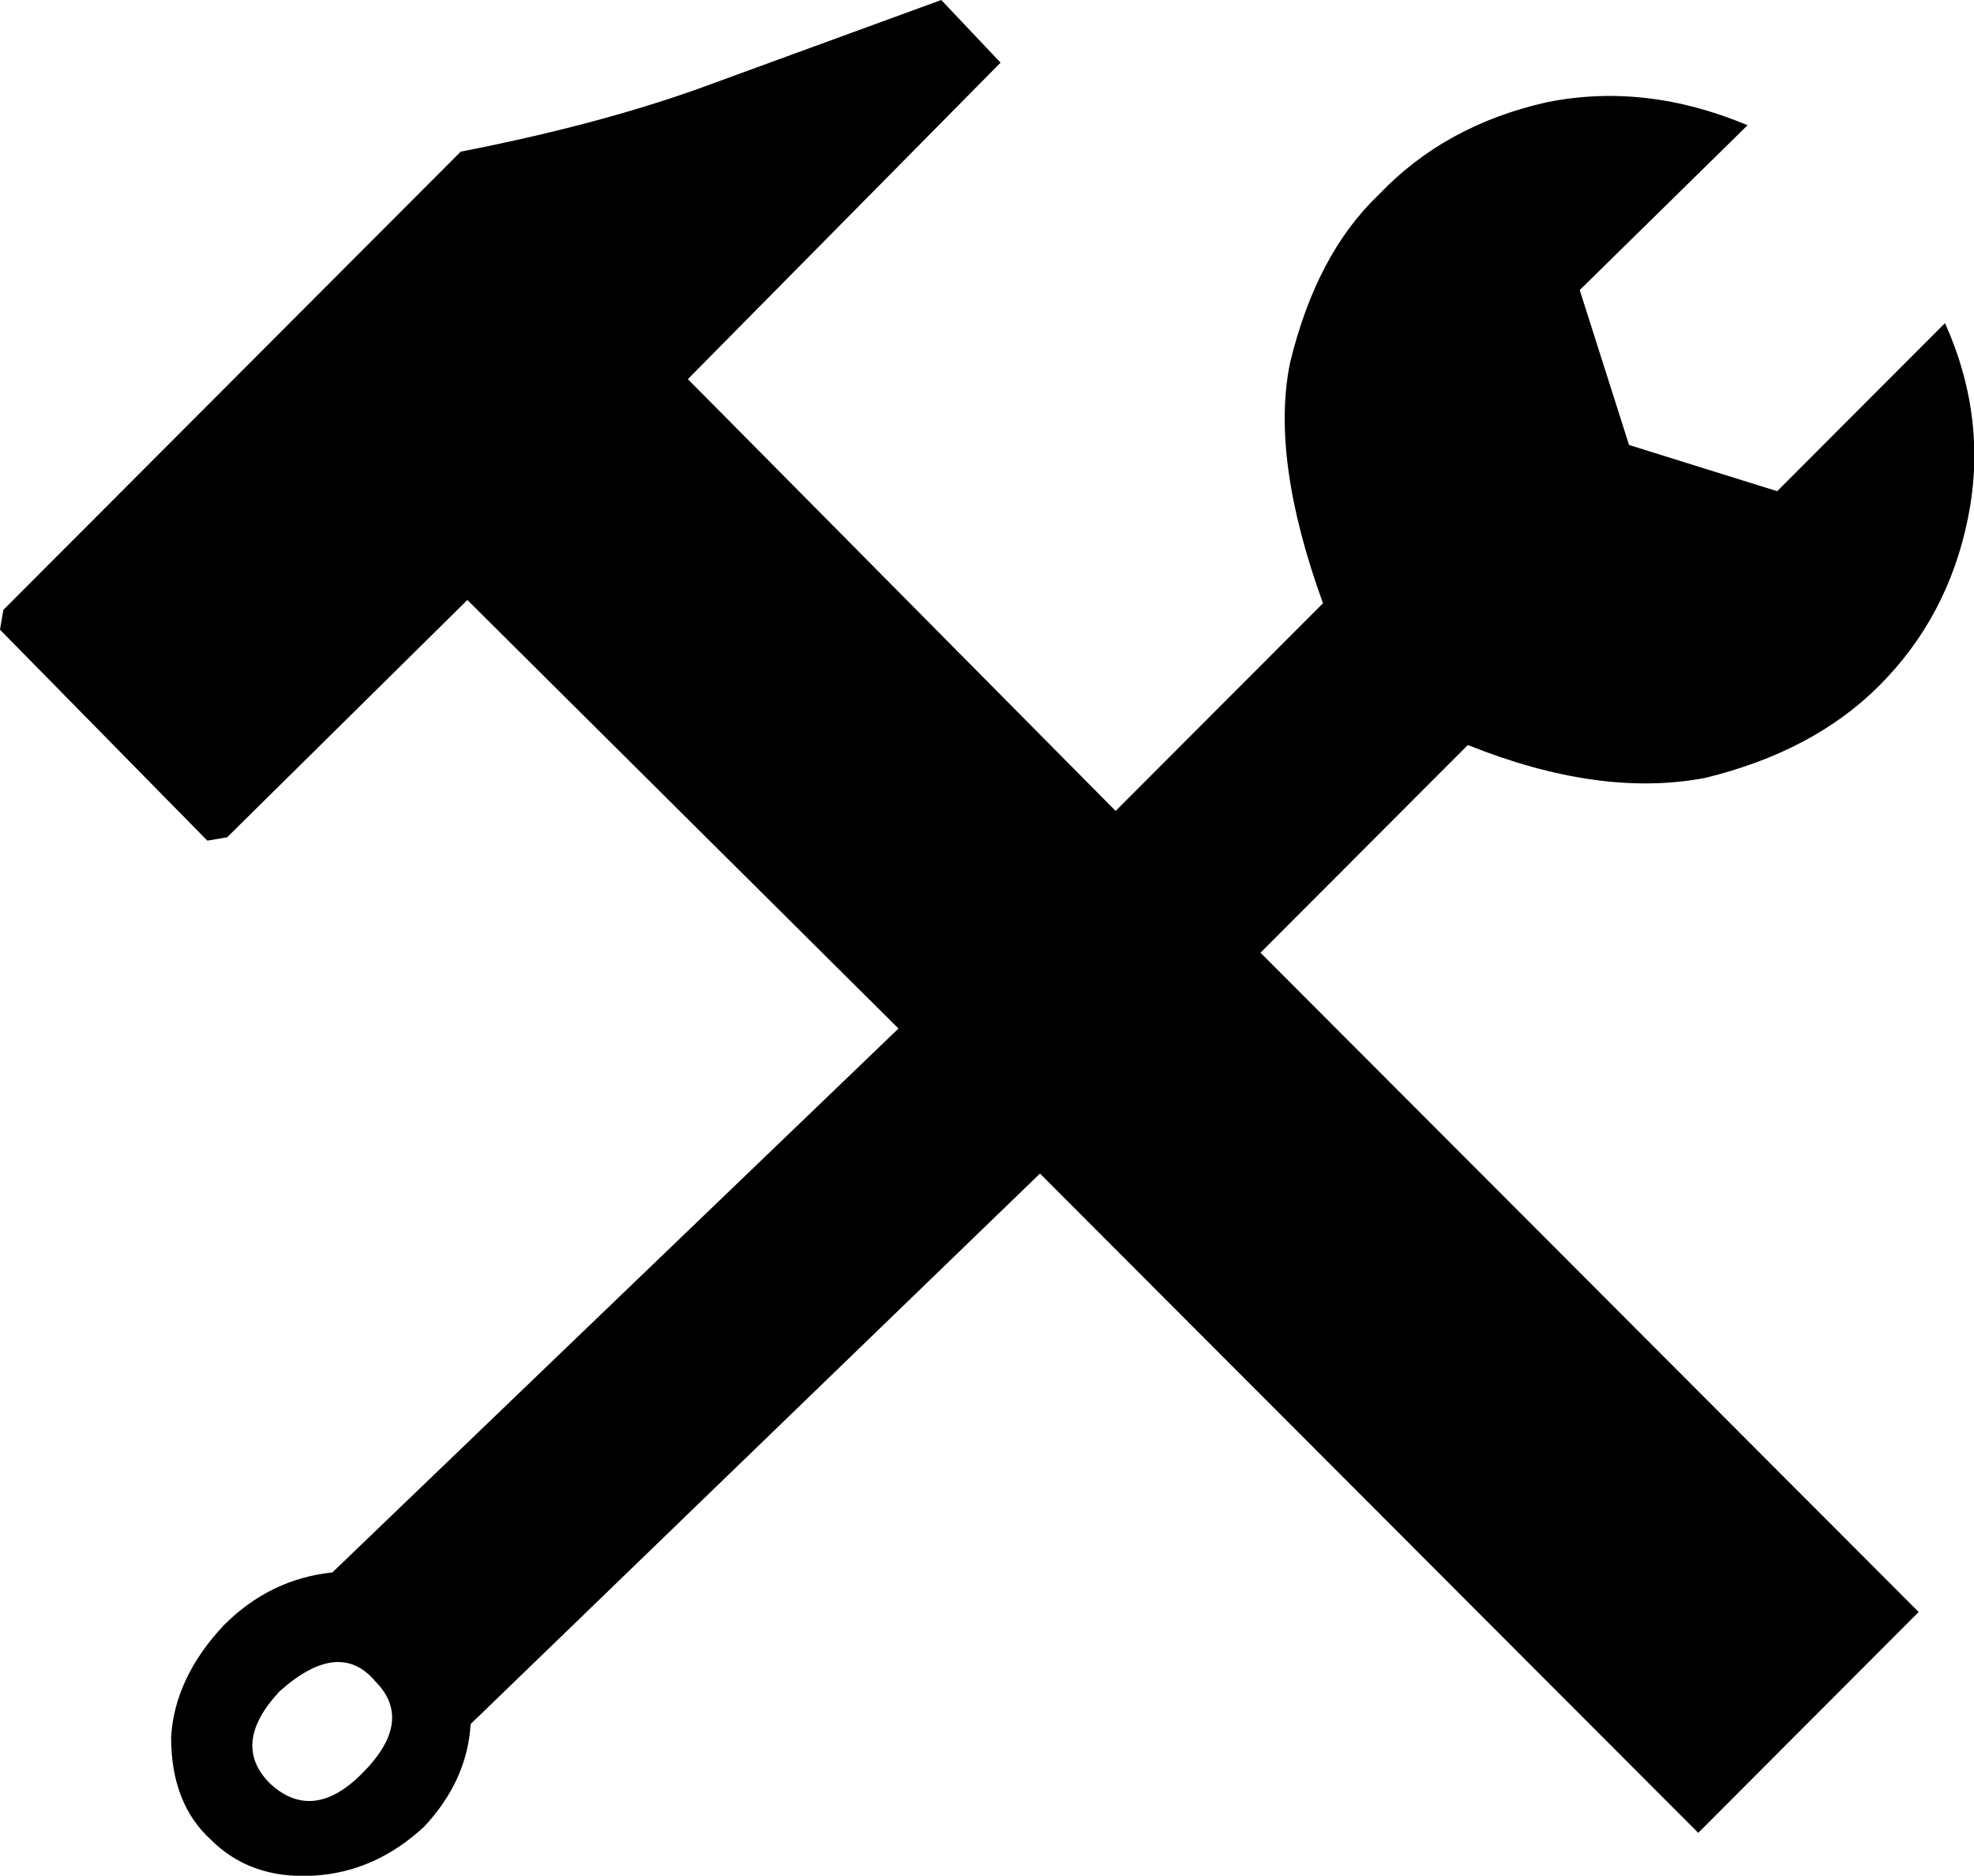<?xml version="1.0" encoding="UTF-8"?>
<svg xmlns="http://www.w3.org/2000/svg" xmlns:xlink="http://www.w3.org/1999/xlink" width="22.335mm" height="21.224mm" viewBox="-398.27 190.798 22.335 21.224">
    <path transform="matrix(-1,0,0,1,0,0)" style="stroke:none;fill:#000000;fill-rule:evenodd" d="M385.647,199.974L383.301,197.624C383.698,196.53,383.822,195.622,383.673,194.901C383.474,194.08,383.139,193.446,382.668,192.999C382.171,192.476,381.538,192.128,380.769,191.955C380.024,191.805,379.267,191.892,378.497,192.215L380.396,194.08L379.838,195.833L378.162,196.356L376.263,194.454C375.94,195.174,375.853,195.908,376.002,196.654C376.151,197.4,376.486,198.035,377.008,198.557C377.504,199.054,378.162,199.402,378.981,199.601C379.775,199.751,380.669,199.626,381.662,199.228L384.008,201.578L376.561,209.038L379.055,211.537L386.503,204.077L392.945,210.306C392.97,210.729,393.143,211.114,393.466,211.462C393.839,211.811,394.261,211.997,394.732,212.022C395.204,212.047,395.589,211.911,395.887,211.612C396.185,211.338,396.334,210.953,396.334,210.455C396.308,210.008,396.11,209.585,395.738,209.188C395.39,208.839,394.981,208.64,394.509,208.59L388.104,202.436L392.982,197.587L395.7,200.272L395.924,200.31L398.27,197.923L398.232,197.699L393.057,192.514C392.039,192.315,391.145,192.079,390.376,191.805L387.62,190.798L386.949,191.507L390.487,195.088L385.647,199.974M394.025,209.821C394.298,209.498,394.658,209.536,395.104,209.933C395.477,210.331,395.514,210.679,395.216,210.978C394.894,211.276,394.546,211.239,394.174,210.866C393.776,210.468,393.727,210.12,394.025,209.821z"/>
</svg>
